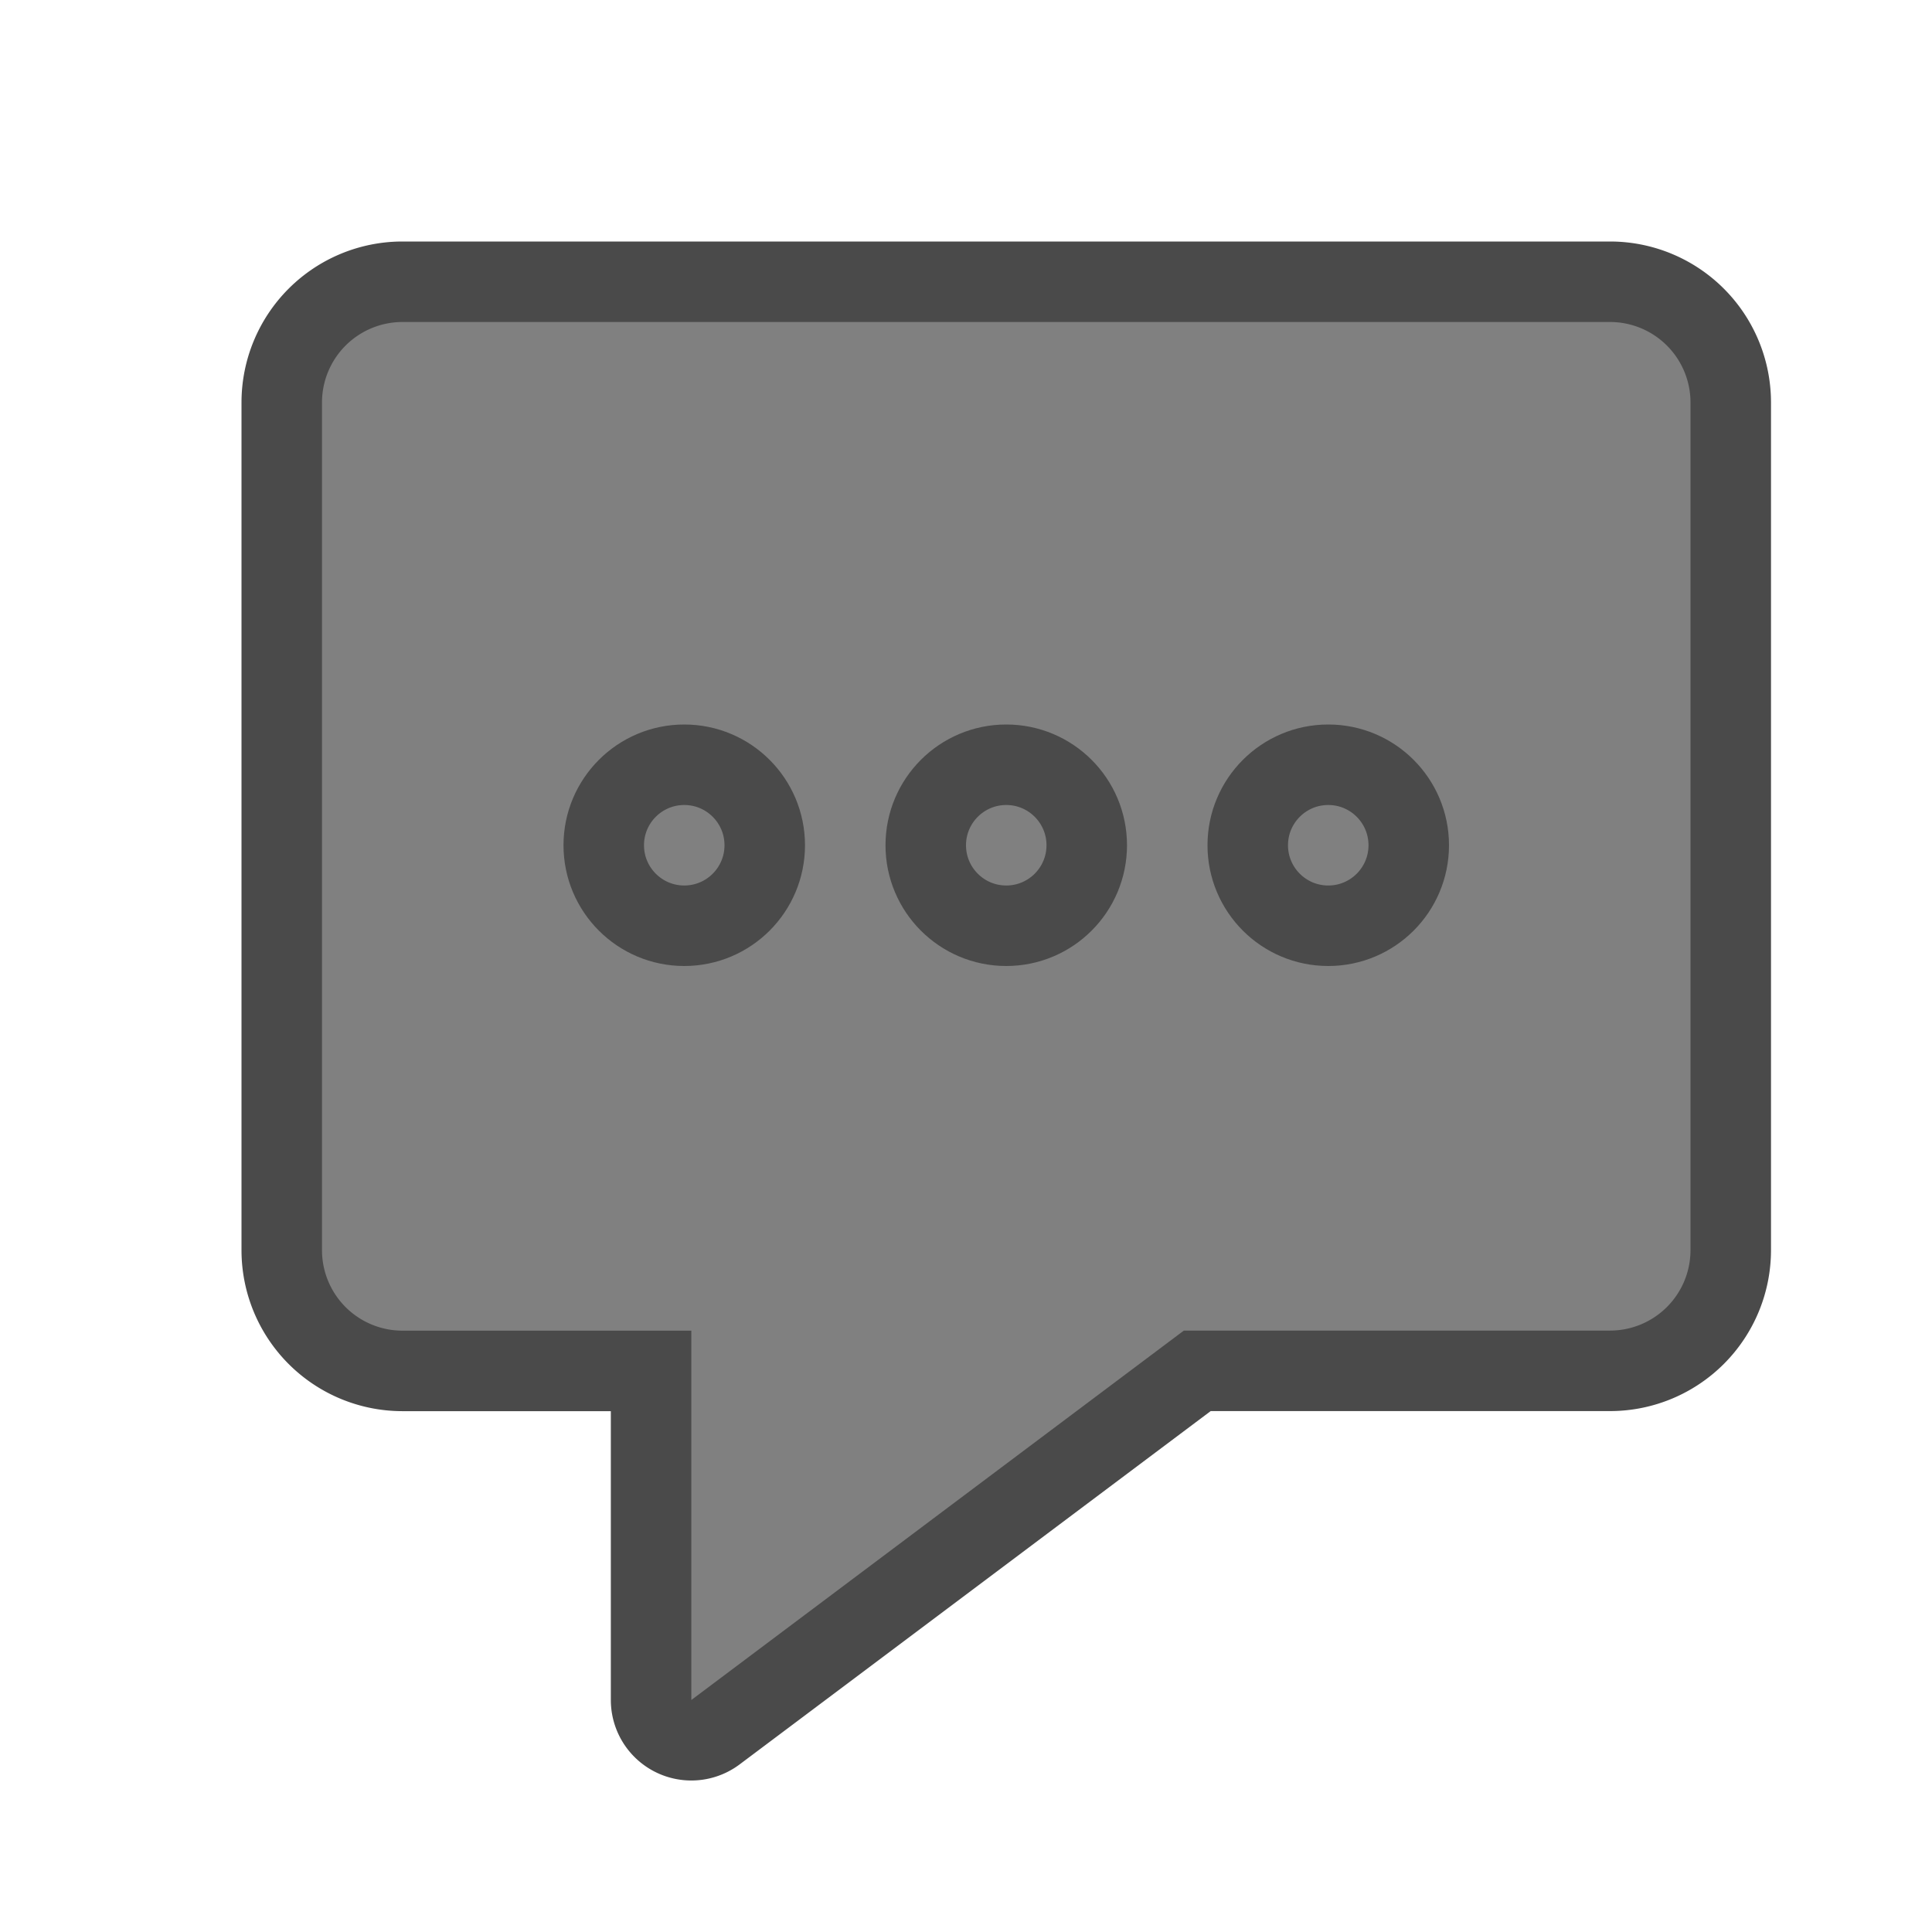 <svg xmlns="http://www.w3.org/2000/svg"
  xmlns:xlink="http://www.w3.org/1999/xlink" width="24" height="24" viewBox="0 0 24 24" >
  <defs>
    <circle id="a" cx="8.5" cy="10.5" r="1.5"/>
    <circle id="b" cx="12.5" cy="10.5" r="1.5"/>
    <circle id="c" cx="16.5" cy="10.5" r="1.5"/>
  </defs>
  <g fill="gray" fill-rule="evenodd">
    <path stroke="#4A4A4A" d="M8.888 21.518l5.985-4.489H20a1.5 1.5 0 0 0 1.5-1.5V5A1.5 1.5 0 0 0 20 3.5H5A1.5 1.5 0 0 0 3.5 5v10.53a1.5 1.5 0 0 0 1.5 1.5h3.088v4.088a.5.5 0 0 0 .8.4z"/>
    <use fill="gray" xlink:href="#a"/>
    <circle cx="8.5" cy="10.5" r="1" stroke="#4A4A4A"/>
    <use fill="gray" xlink:href="#b"/>
    <circle cx="12.5" cy="10.5" r="1" stroke="#4A4A4A"/>
    <g>
      <use fill="gray" xlink:href="#c"/>
      <circle cx="16.5" cy="10.5" r="1" stroke="#4A4A4A"/>
    </g>
  </g>
</svg>